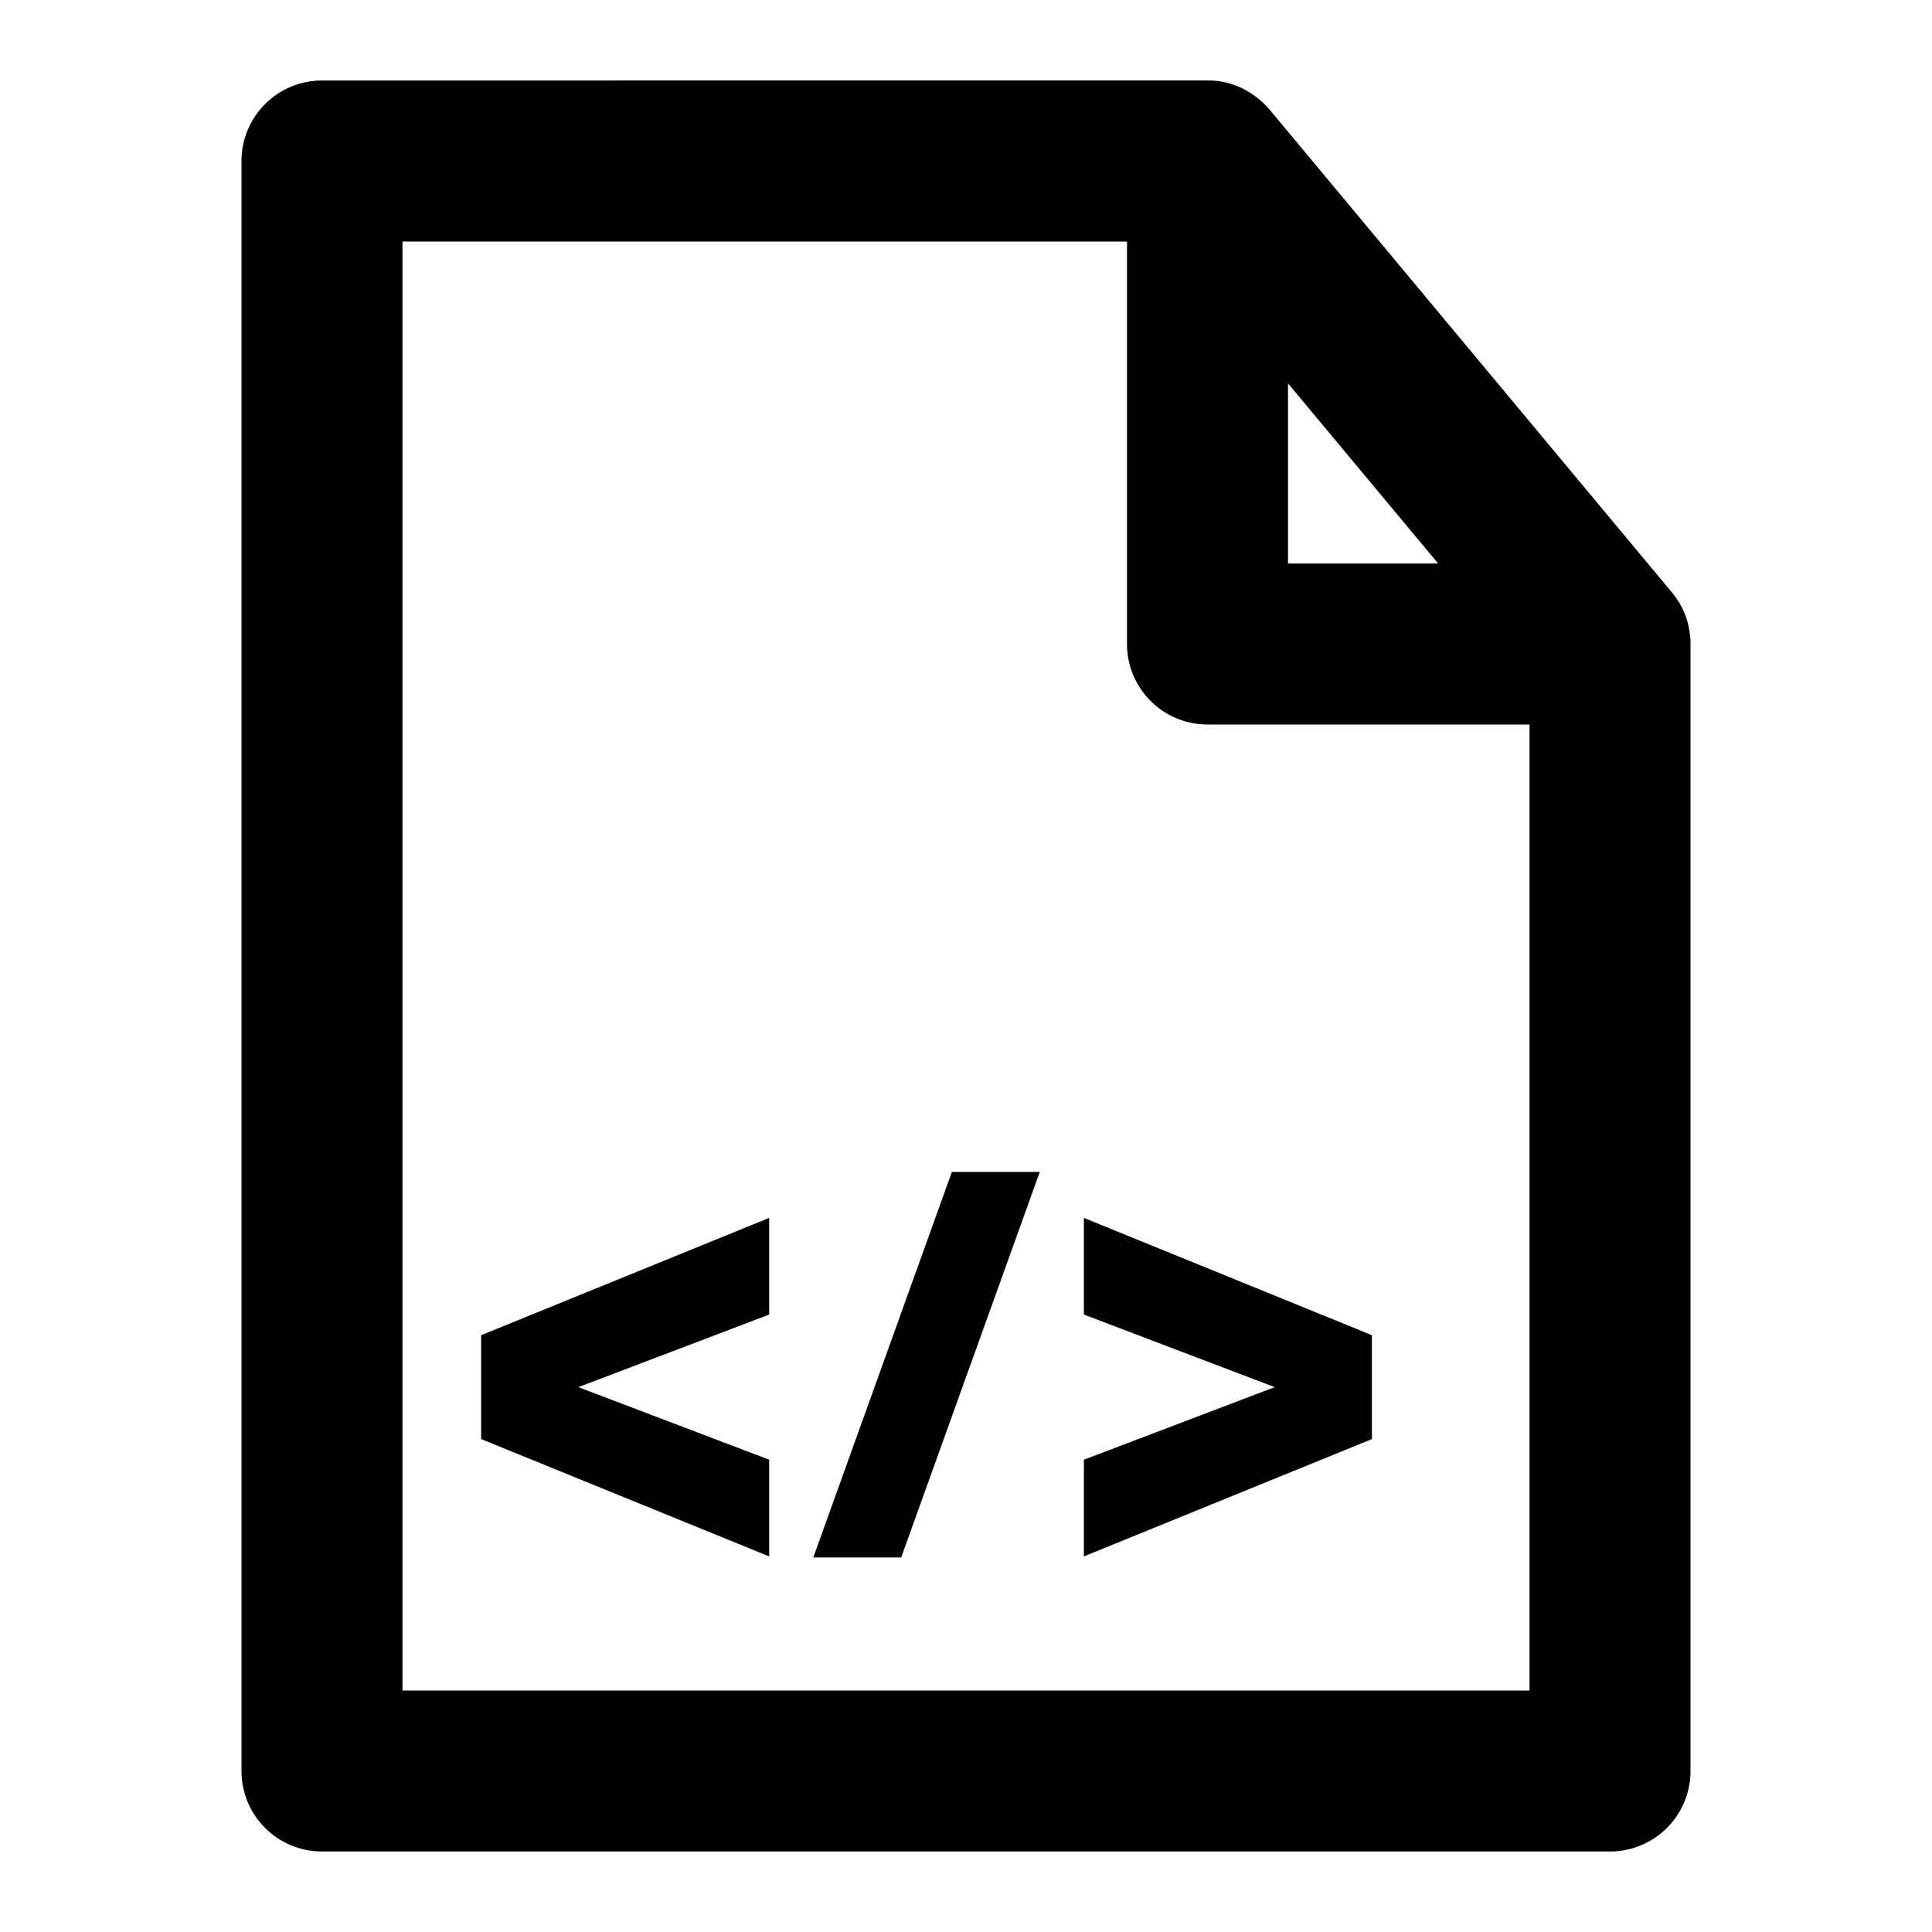 <svg xmlns="http://www.w3.org/2000/svg" width="768" height="768" viewBox="0 0 768 768"><defs><style>.a{opacity:0;}</style></defs><title>file-code</title><path d="M672,254.29c-.49-4.42-1-10.93-7.37-18.78l-160-192c-5.31-6.18-14-11.65-24.58-11.51H128A32,32,0,0,0,96,64V704a32,32,0,0,0,32,32H640a32,32,0,0,0,32-32V256C672,255.43,672,254.86,672,254.29ZM512,152.39,571.68,224H512ZM608,672H160V96H448V256a32,32,0,0,0,32,32H608ZM191.27,530.76l114.5-46.63v38.43L229.9,551.41l75.87,28.85V618.7l-114.5-46.64Zm187.11-64.91h34.95L358.24,619.11H323.3Zm52.48,18.28,114.5,46.63v41.3L430.86,618.7V580.26l75.86-28.85-75.86-28.85Z"/><rect class="a" width="768" height="768"/></svg>